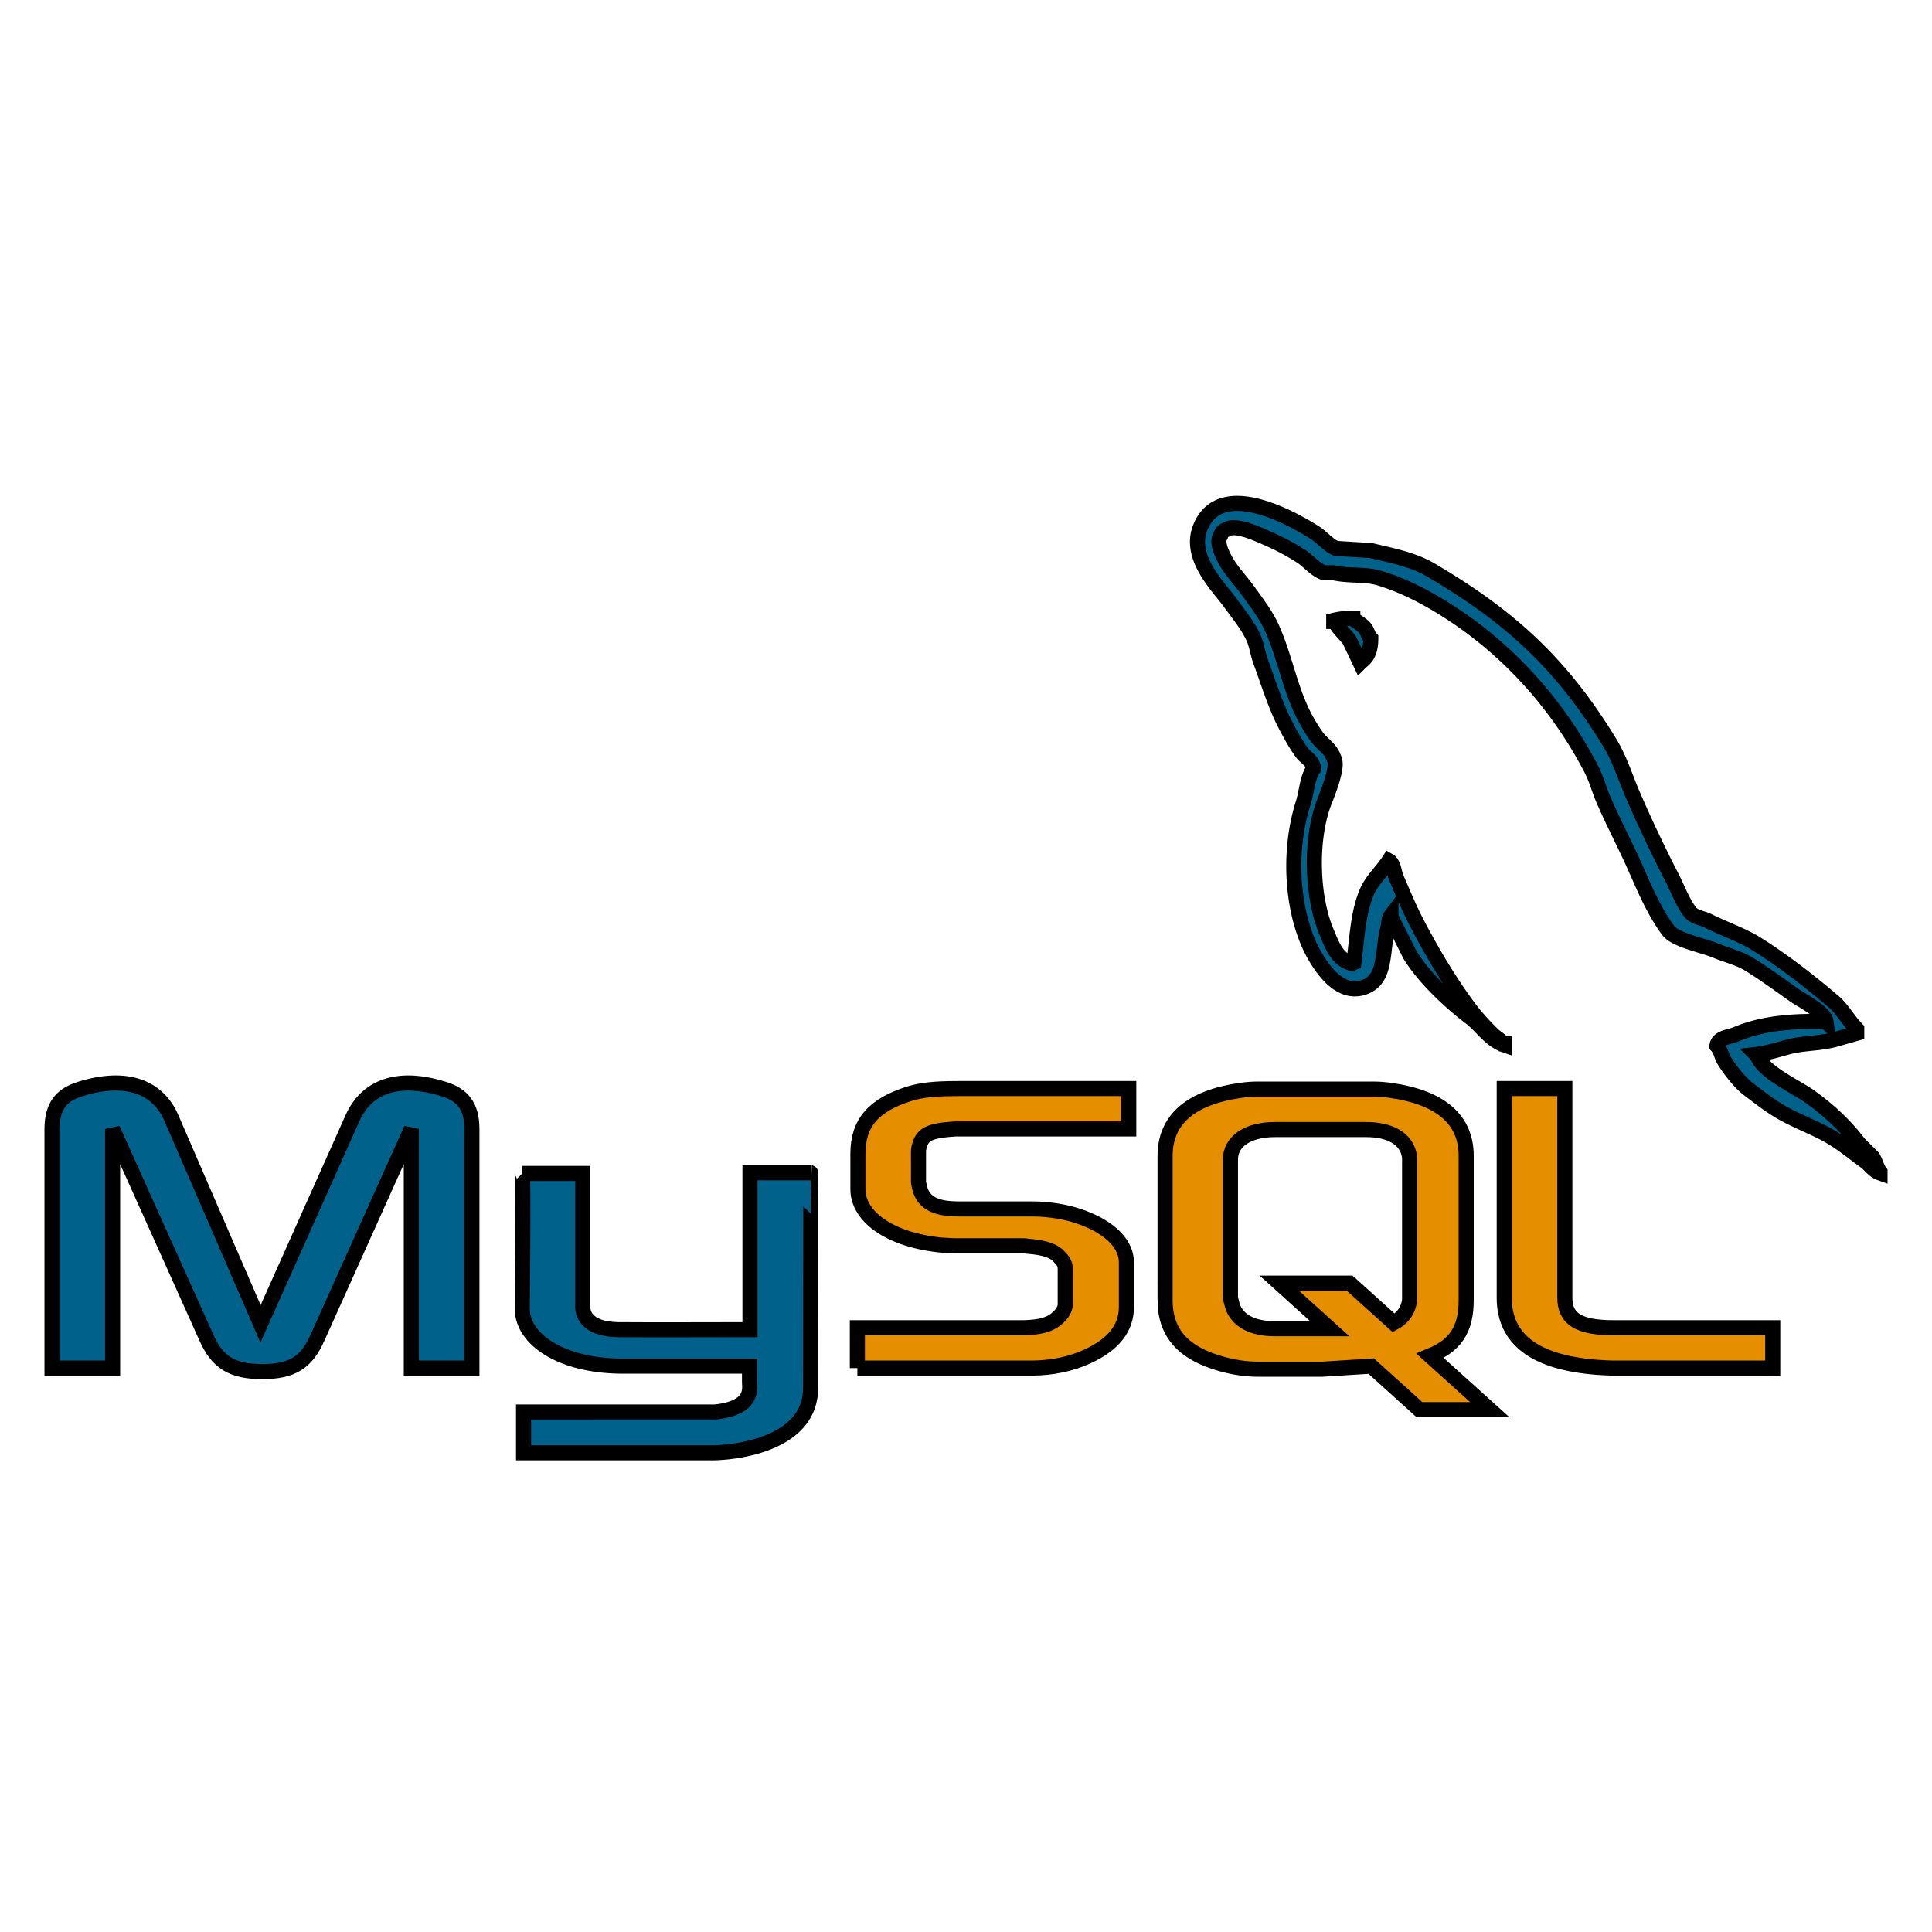 <svg width="128" height="128" xmlns="http://www.w3.org/2000/svg"><path fill="none" d="M-1-1h130v130H-1z"/><g stroke="null"><path d="M3.446 90.64H7.46V74.796l6.21 13.814c.734 1.67 1.737 2.262 3.705 2.262 1.967 0 2.932-.59 3.665-2.263l6.212-13.815V90.64h4.013V74.82c0-1.542-.618-2.288-1.89-2.674-3.05-.952-5.094-.13-6.02 1.93L17.26 87.707l-5.904-13.633c-.888-2.058-2.97-2.88-6.02-1.93-1.273.387-1.89 1.133-1.89 2.676v15.82zM34.6 77.743h4.013v8.73c-.038.474.152 1.587 2.35 1.622 1.122.018 8.655 0 8.726 0V77.7h4.02c.018 0-.005 14.176-.004 14.236.022 3.496-4.338 4.255-6.347 4.314H34.687v-2.7c.023 0 12.66.003 12.693 0 2.584-.273 2.28-1.557 2.278-1.99v-1.05H41.13c-3.968-.038-6.495-1.77-6.527-3.762-.002-.184.086-8.917-.002-9.005z" fill="#00618a"/><path d="M56.802 90.64h11.536c1.35 0 2.663-.282 3.705-.77 1.736-.798 2.585-1.878 2.585-3.293v-2.933c0-1.157-.965-2.238-2.856-2.958-1.003-.386-2.238-.592-3.434-.592h-4.86c-1.622 0-2.393-.488-2.586-1.568-.04-.13-.04-.232-.04-.36v-1.827c0-.104 0-.207.04-.335.193-.823.617-1.055 2.045-1.184.116 0 .27-.025.386-.025h11.46V72.12H63.514c-1.62 0-2.47.103-3.24.335-2.393.746-3.435 1.93-3.435 3.987v2.34c0 1.8 2.046 3.345 5.48 3.705.385.025.77.05 1.157.05h4.167c.154 0 .31 0 .424.027 1.274.103 1.814.334 2.2.797.23.232.308.464.308.72v2.342c0 .283-.193.644-.578.952-.348.31-.926.515-1.698.566-.155 0-.27.026-.425.026H56.802v2.675zm42.858-4.655c0 2.752 2.045 4.296 6.173 4.605.386.025.772.05 1.158.05h10.457v-2.674h-10.534c-2.353 0-3.24-.592-3.24-2.007V72.12H99.66v13.865zm-22.47.14v-9.537c0-2.423 1.7-3.892 5.063-4.356.348-.05.735-.077 1.083-.077h7.617c.386 0 .735.026 1.12.077 3.365.464 5.066 1.933 5.066 4.356v9.537c0 1.966-.724 3.018-2.39 3.704l3.954 3.566h-4.66l-3.197-2.886-3.22.204h-4.29c-.736 0-1.51-.104-2.36-.335-2.55-.697-3.788-2.038-3.788-4.255zm4.33-.232c0 .13.038.258.077.413.232 1.108 1.276 1.727 2.86 1.727h3.646l-3.348-3.023h4.66l2.92 2.636c.537-.286.892-.725 1.015-1.29.04-.127.04-.256.04-.385v-9.15c0-.103 0-.232-.04-.36-.232-1.032-1.276-1.624-2.822-1.624h-6.07c-1.78 0-2.938.773-2.938 1.984v9.073z" fill="#e48e00"/><path d="M120.977 67.683c-2.466-.067-4.35.162-5.96.842-.46.193-1.19.198-1.264.77.252.265.29.66.49.983.385.623 1.035 1.457 1.614 1.894.633.478 1.286.99 1.964 1.403 1.208.736 2.556 1.156 3.718 1.893.685.435 1.366.983 2.034 1.473.33.244.553.62.982.773v-.07c-.226-.288-.284-.682-.49-.982l-.913-.91c-.89-1.185-2.022-2.224-3.225-3.087-.96-.69-3.106-1.62-3.507-2.735l-.07-.07c.68-.077 1.477-.324 2.104-.492 1.055-.282 1.997-.21 3.086-.49l1.473-.42v-.282c-.55-.565-.942-1.312-1.542-1.824-1.57-1.337-3.285-2.673-5.05-3.787-.98-.618-2.19-1.02-3.226-1.543-.35-.176-.962-.268-1.193-.56-.546-.696-.842-1.577-1.263-2.386a90.574 90.574 0 0 1-2.525-5.33c-.532-1.217-.88-2.416-1.543-3.508-3.185-5.236-6.613-8.396-11.924-11.502-1.13-.66-2.49-.922-3.928-1.263-.77-.045-1.543-.092-2.314-.14-.47-.196-.96-.772-1.403-1.05-1.758-1.112-6.27-3.53-7.573-.352-.823 2.006 1.23 3.964 1.963 4.98.515.713 1.175 1.513 1.543 2.315.242.527.284 1.055.49 1.613.51 1.374.955 2.868 1.614 4.138.334.642.7 1.32 1.123 1.894.258.352.7.507.77 1.052-.432.606-.457 1.547-.7 2.314-1.096 3.457-.683 7.753.91 10.31.49.786 1.643 2.47 3.228 1.824 1.386-.564 1.076-2.314 1.473-3.857.09-.35.035-.607.21-.84v.07c.422.84.843 1.682 1.264 2.524.934 1.505 2.592 3.077 3.997 4.14.73.55 1.304 1.5 2.246 1.822v-.07h-.07c-.183-.285-.47-.403-.702-.63-.55-.54-1.16-1.208-1.613-1.825-1.277-1.734-2.407-3.633-3.436-5.61-.49-.944-.918-1.985-1.332-2.946-.16-.37-.158-.93-.49-1.122-.455.704-1.123 1.273-1.474 2.104-.56 1.33-.634 2.95-.84 4.63-.125.043-.07.013-.142.07-.977-.237-1.32-1.242-1.683-2.105-.918-2.18-1.09-5.694-.28-8.205.208-.65 1.153-2.696.77-3.296-.182-.6-.784-.947-1.122-1.404a11.037 11.037 0 0 1-1.12-1.964c-.752-1.7-1.103-3.61-1.894-5.33-.38-.823-1.018-1.654-1.543-2.385-.582-.81-1.233-1.406-1.684-2.385-.16-.348-.38-.905-.14-1.263.075-.242.18-.343.42-.42.407-.315 1.54.103 1.963.28 1.125.466 2.064.91 3.017 1.542.457.303.92.89 1.472 1.052h.632c.987.227 2.093.07 3.015.35 1.63.496 3.09 1.267 4.418 2.105 4.043 2.552 7.348 6.185 9.61 10.52.363.698.52 1.364.84 2.104.647 1.493 1.46 3.03 2.104 4.49.642 1.455 1.268 2.925 2.175 4.137.477.638 2.32.98 3.156 1.334.587.248 1.548.506 2.104.84 1.062.642 2.09 1.404 3.086 2.106.498.35 2.028 1.12 2.104 1.753z" fill="#00618a"/><path d="M89.626 40.96a4.983 4.983 0 0 0-1.262.14v.07h.07c.245.505.678.83.982 1.263l.7 1.473.07-.07c.435-.306.634-.796.632-1.543-.174-.183-.2-.413-.35-.632-.2-.29-.59-.455-.842-.7z" fill="#00618a"/></g></svg>